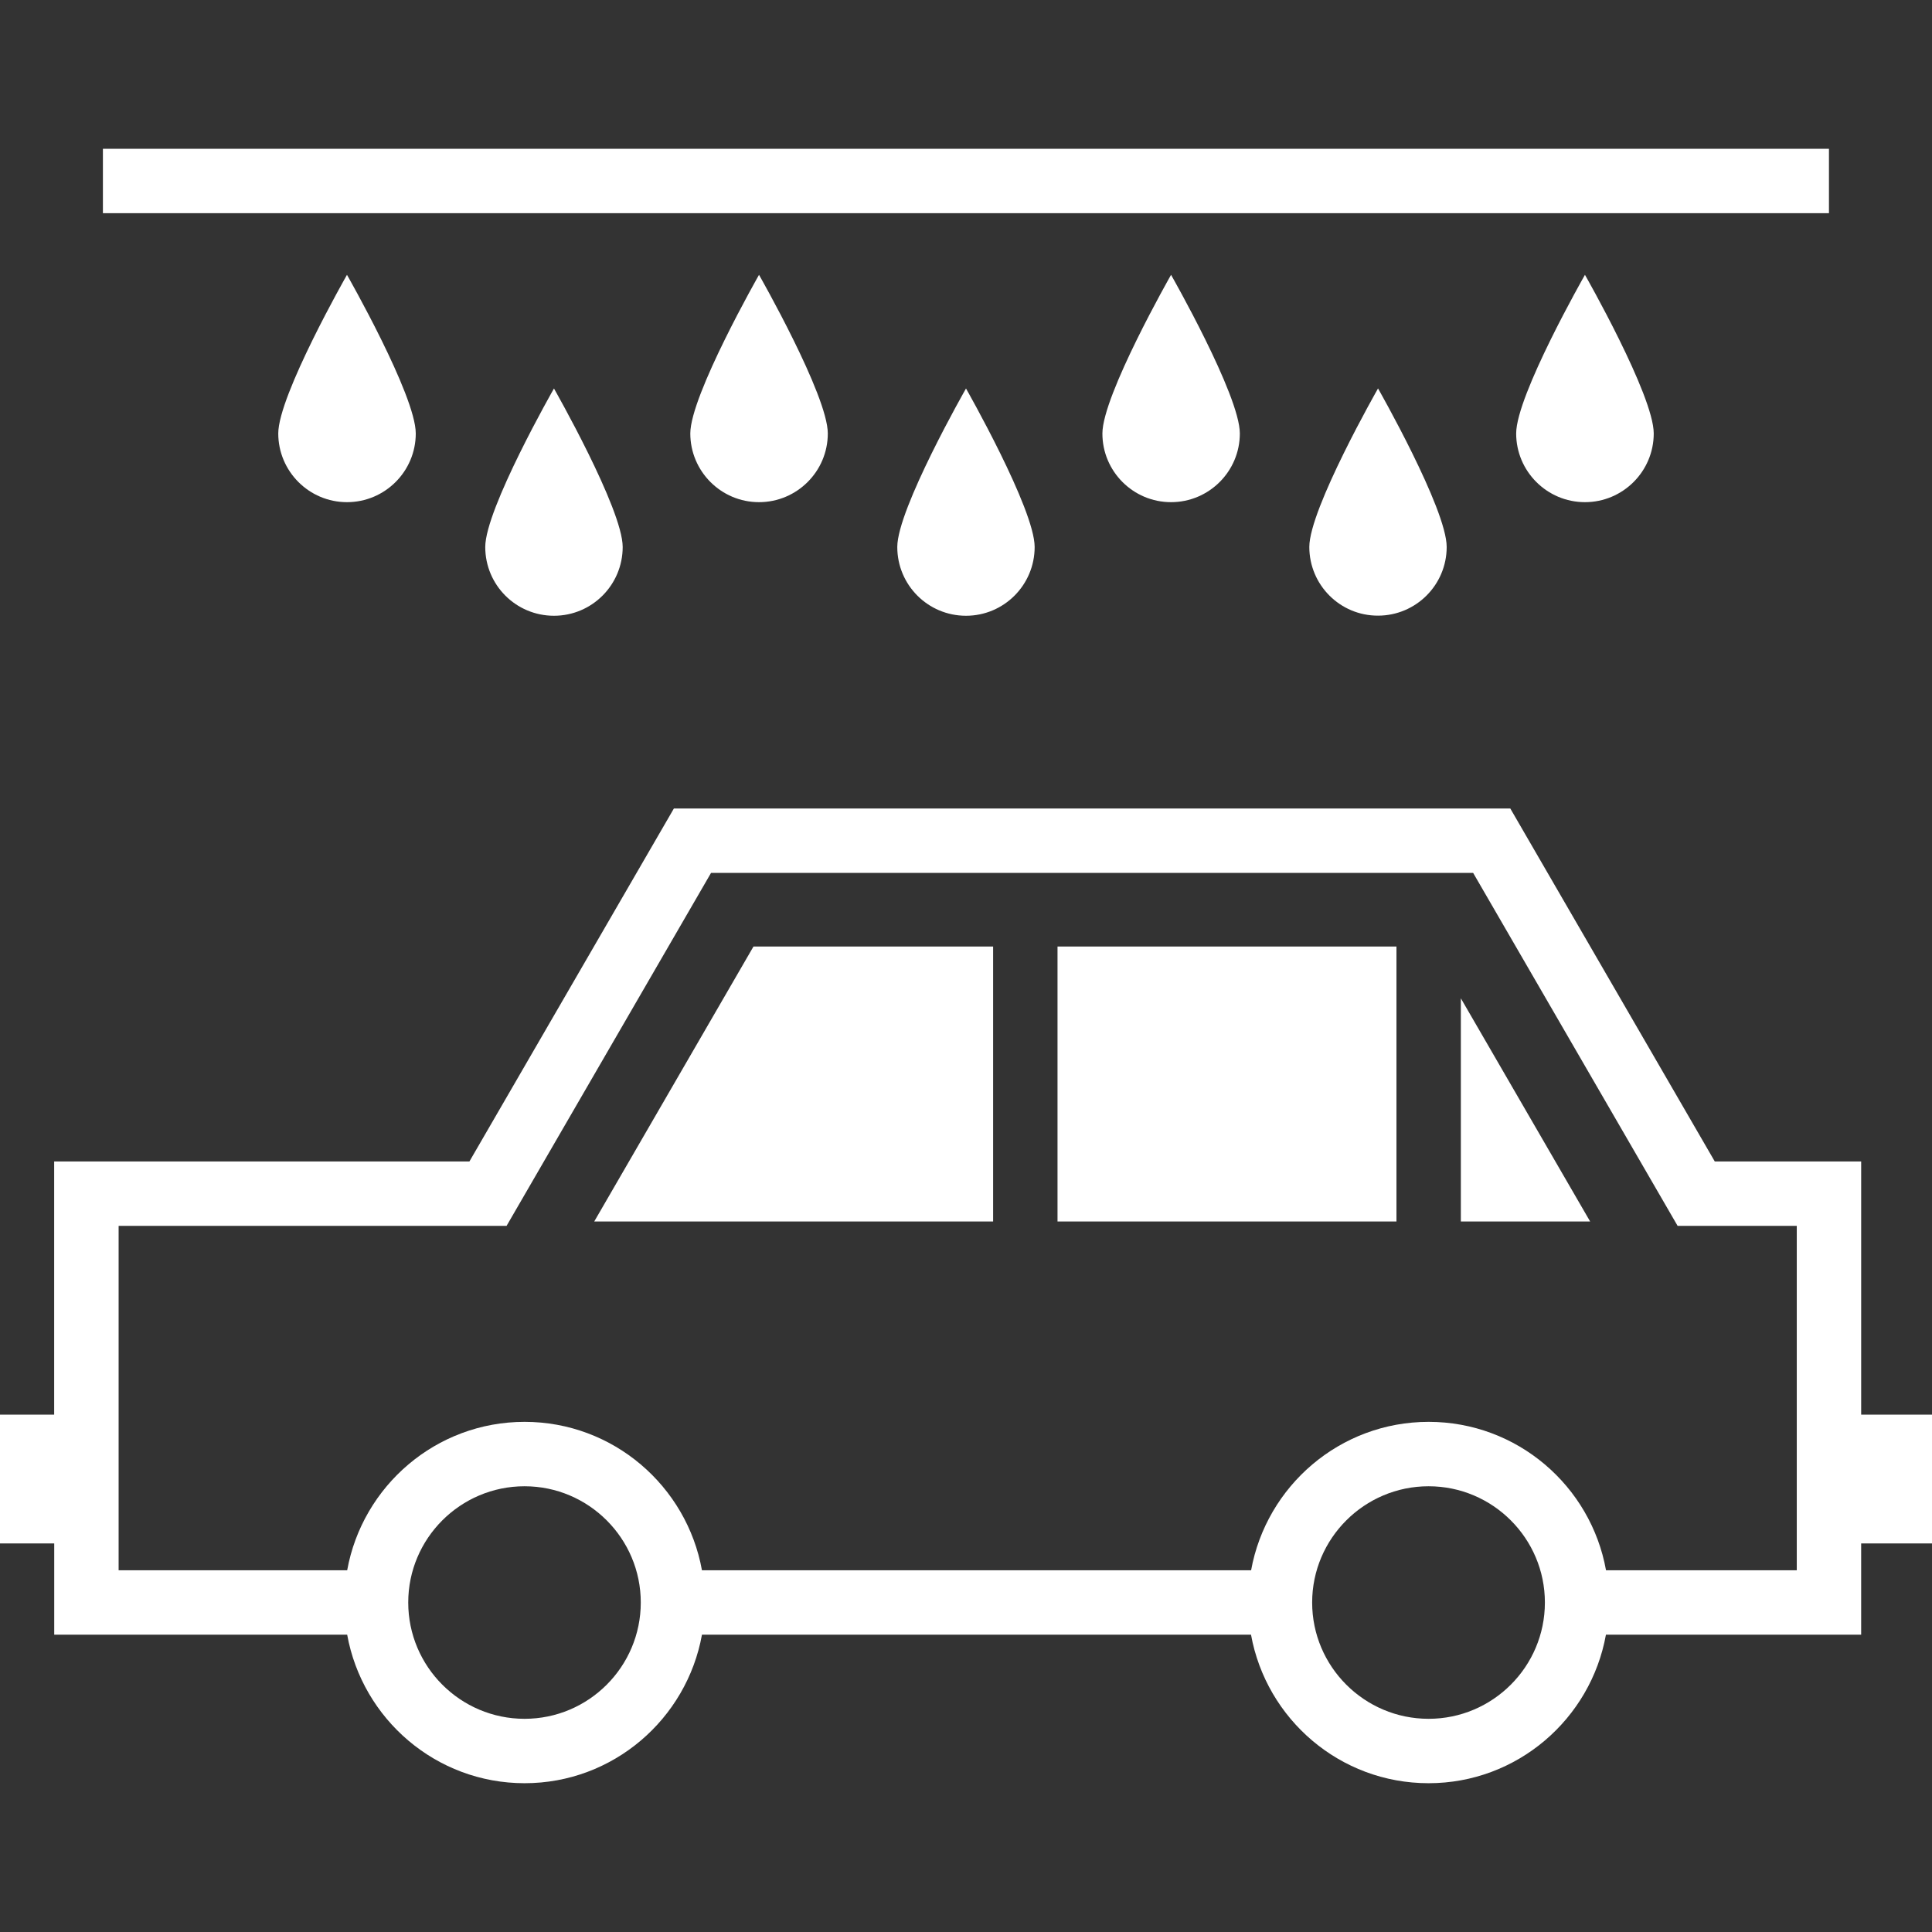 <svg height="800px" width="800px" version="1.1" id="Capa_1" xmlns="http://www.w3.org/2000/svg" xmlns:xlink="http://www.w3.org/1999/xlink" 
	 viewBox="0 0 179.006 179.006" xml:space="preserve">
<rect x="0" y="0" width="179.006" height="179.006" fill="#333333" stroke="none"/>
<g>
	<path style="fill:#FFFFFF;" d="M121.312,50.674c0-3.526,6.367-14.684,6.367-14.684s6.361,11.158,6.361,14.684
		s-2.858,6.367-6.361,6.367C124.165,57.052,121.312,54.2,121.312,50.674z M108.502,46.527c3.52,0,6.373-2.858,6.373-6.367
		c0-3.532-6.373-14.696-6.373-14.696s-6.361,11.164-6.361,14.696C102.135,43.663,104.981,46.527,108.502,46.527z M89.503,57.052
		c3.52,0,6.361-2.858,6.361-6.373c0-3.514-6.361-14.684-6.361-14.684s-6.367,11.152-6.367,14.684
		C83.136,54.206,85.983,57.052,89.503,57.052z M70.326,46.527c3.52,0,6.373-2.858,6.373-6.367c0-3.532-6.373-14.696-6.373-14.696
		s-6.367,11.164-6.367,14.696C63.959,43.663,66.805,46.527,70.326,46.527z M51.327,57.052c3.52,0,6.367-2.858,6.367-6.373
		c0-3.514-6.367-14.684-6.367-14.684S44.96,47.147,44.96,50.68C44.96,54.206,47.807,57.052,51.327,57.052z M32.149,46.527
		c3.52,0,6.373-2.858,6.373-6.367c0-3.532-6.373-14.696-6.373-14.696s-6.367,11.164-6.367,14.696
		C25.783,43.663,28.629,46.527,32.149,46.527z M146.851,46.527c3.52,0,6.373-2.858,6.373-6.367c0-3.532-6.373-14.696-6.373-14.696
		s-6.373,11.164-6.373,14.696C140.478,43.663,143.33,46.527,146.851,46.527z M169.459,13.786H9.535v5.967h159.924V13.786z
		 M179.006,143.005h-6.564v8.455h-23.647c-1.408,7.817-8.228,13.76-16.433,13.76c-8.216,0-15.037-5.943-16.451-13.76H65.039
		c-1.414,7.817-8.228,13.76-16.433,13.76c-8.21,0-15.025-5.943-16.439-13.76H5.024v-8.455H0v-11.934h5.018v-23.456h38.474
		l18.945-32.704h77.498l18.945,32.704h13.563v23.456h6.564V143.005z M59.37,148.477c0-5.937-4.833-10.77-10.77-10.77
		c-5.943,0-10.776,4.833-10.776,10.77c0,5.943,4.833,10.776,10.776,10.776S59.37,154.42,59.37,148.477z M143.139,148.477
		c0-5.937-4.833-10.77-10.776-10.77c-5.943,0-10.788,4.833-10.788,10.77c0,5.943,4.845,10.776,10.788,10.776
		S143.139,154.42,143.139,148.477z M166.476,113.582h-11.039l-18.945-32.704H65.88l-18.945,32.704H10.991v31.911h21.176
		c1.414-7.811,8.228-13.754,16.439-13.754c8.204,0,15.025,5.943,16.433,13.754h50.88c1.414-7.811,8.234-13.754,16.451-13.754
		c8.204,0,15.031,5.943,16.433,13.754h17.674V113.582z M97.982,113.177h31.404V87.698H97.982V113.177z M135.352,113.177h11.981
		l-11.981-20.681V113.177z M55.056,113.177h36.959V87.698H69.812L55.056,113.177z"/>
</g>
</svg>
